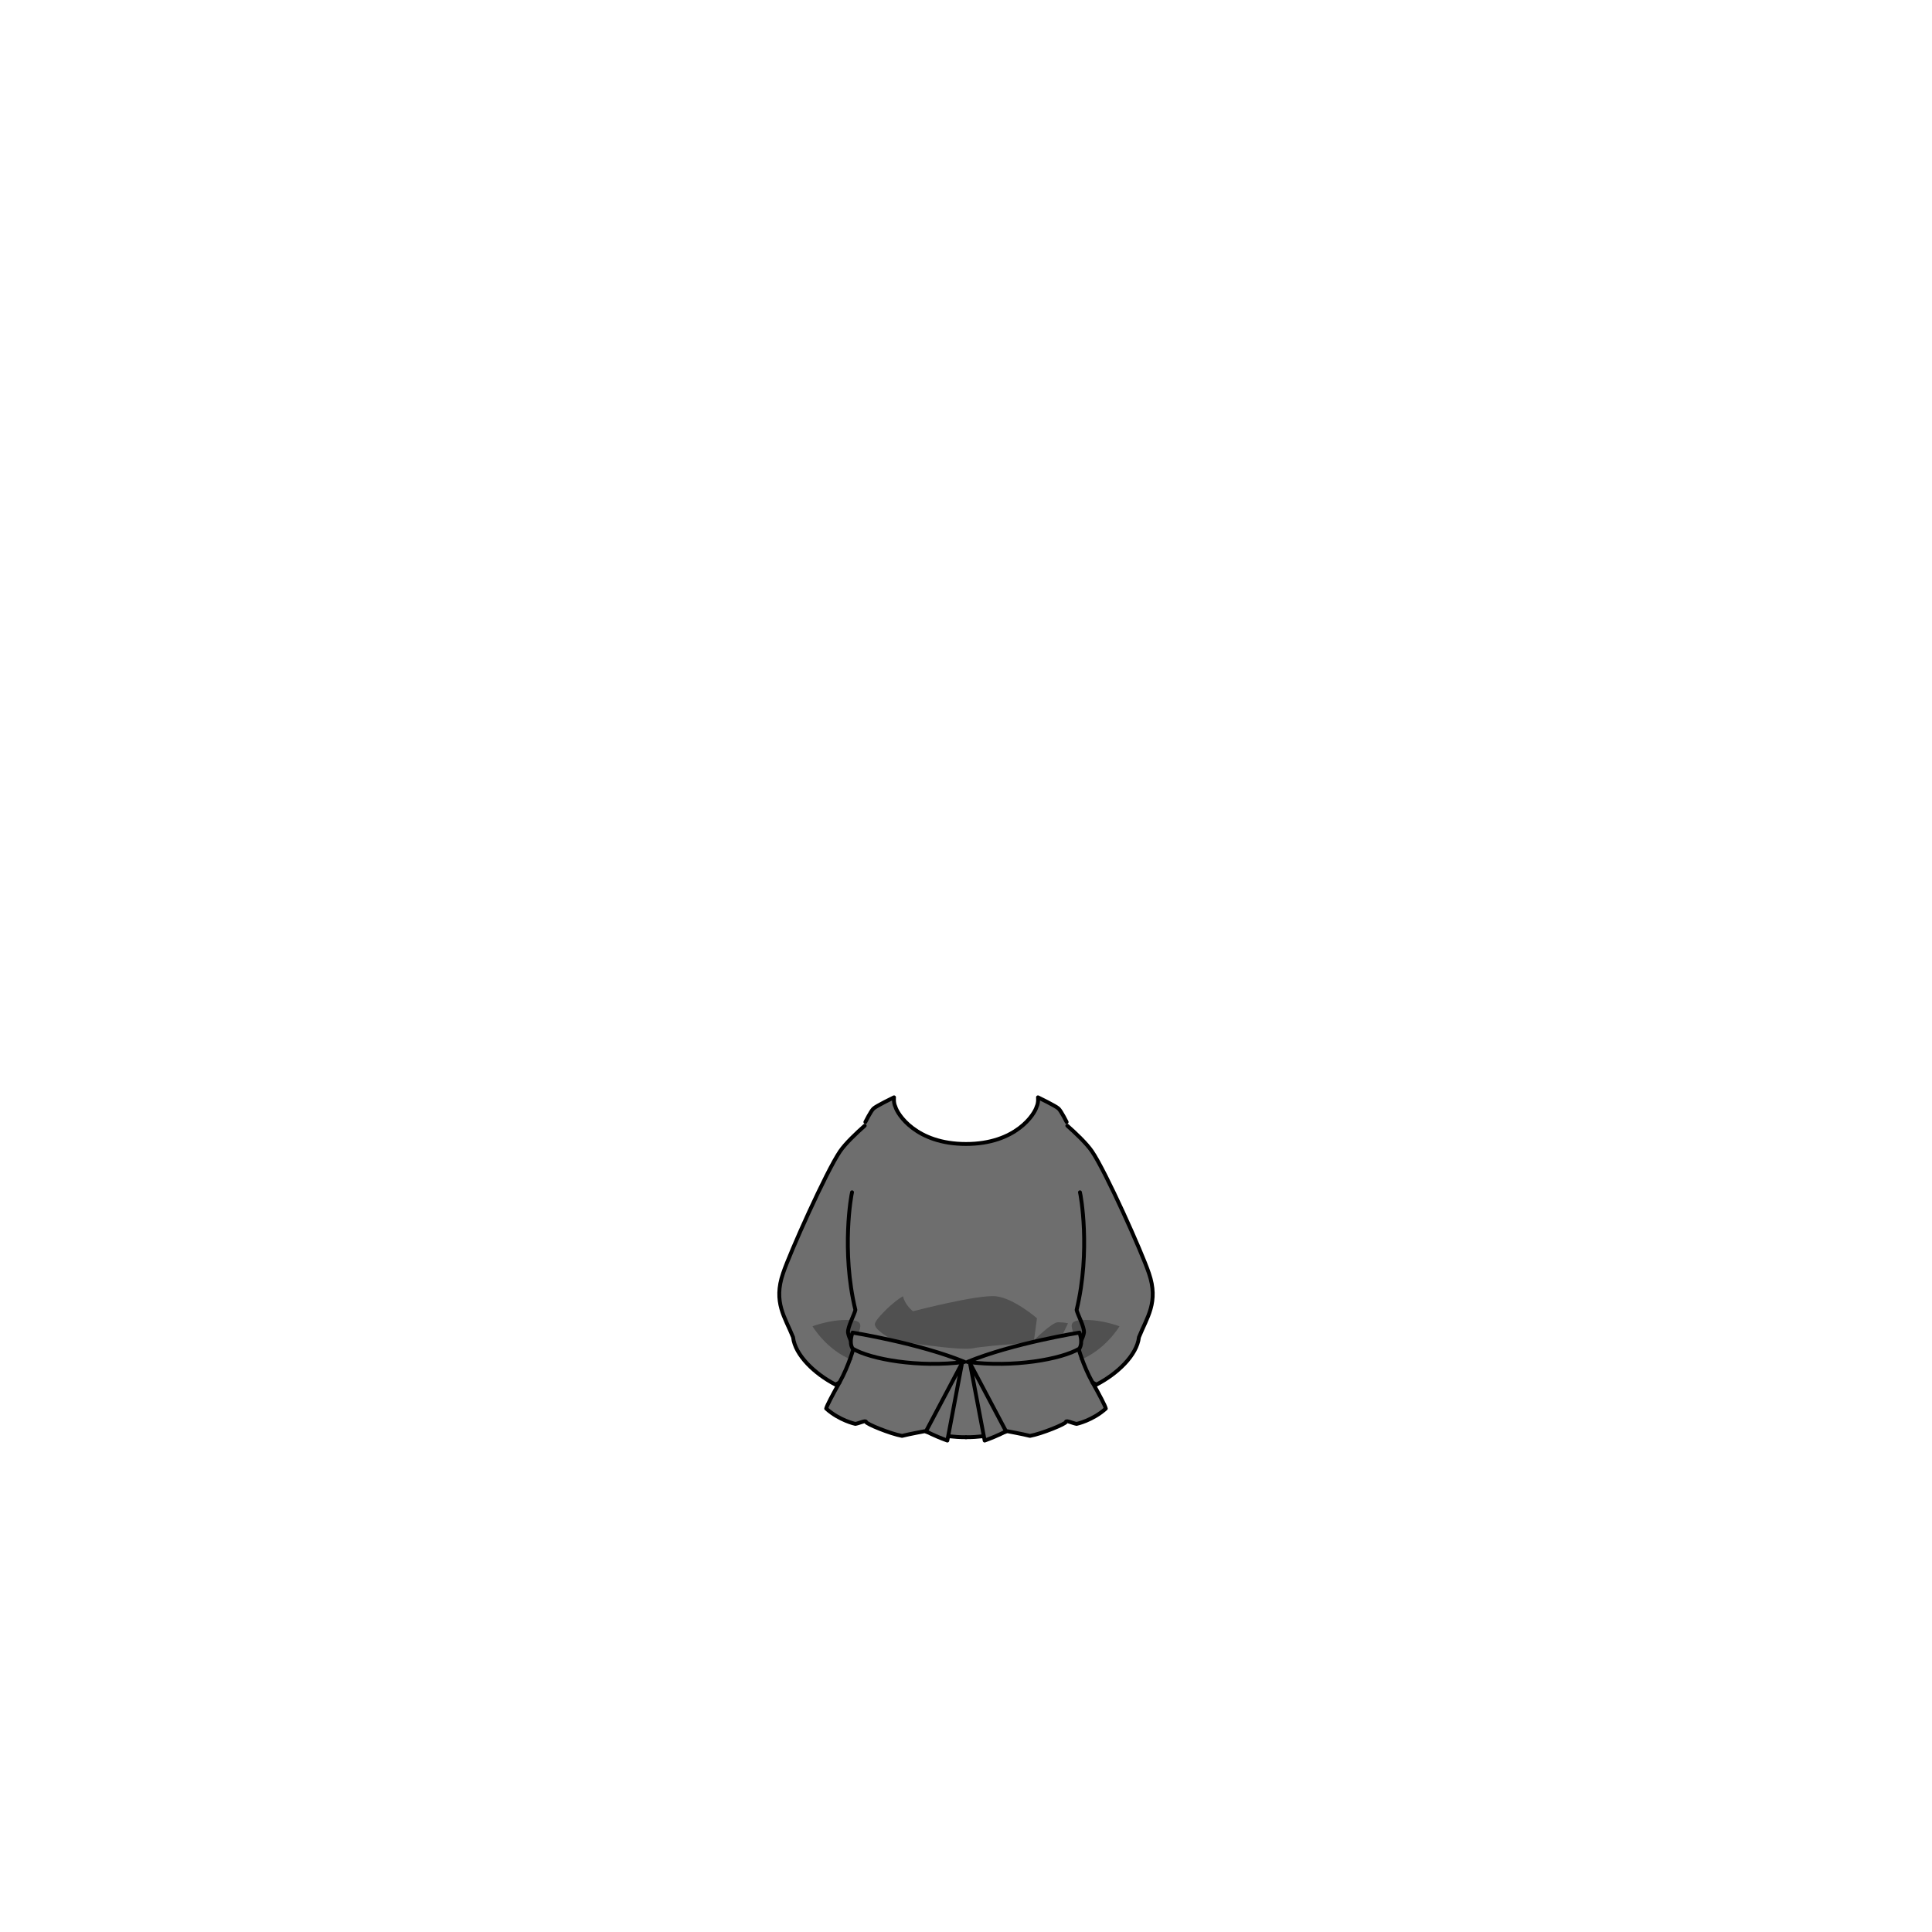 <svg xmlns="http://www.w3.org/2000/svg" width="500" height="500" version="1.1"><g id="x187"><g><g><path style="fill:#6E6E6E;" d="M297.345,329.524c-1.754-5.293-11.212-26.398-14.747-31.563c-1.454-2.121-4.283-4.756-6.375-6.623l-0.18-0.968c0,0-1.376-2.758-2.069-3.446c-0.689-0.693-5.346-2.934-5.346-2.934s0.17,1.382-0.347,2.416c-0.518,1.895-7.286,9.691-18.281,9.691s-17.764-7.797-18.281-9.691c-0.518-1.034-0.347-2.416-0.347-2.416s-4.657,2.24-5.345,2.934c-0.693,0.688-2.07,3.446-2.07,3.446l-0.181,0.968c-2.091,1.867-4.92,4.502-6.375,6.623c-3.534,5.165-12.992,26.271-14.747,31.563c-2.587,7.503,0.518,11.383,2.587,16.558c0.517,4.657,5.639,9.485,10.989,12.248c0.362-0.171,0.709-0.356,1.035-0.554c-1.759,3.141-3.307,6.043-3.452,6.763c3.452,3.104,7.556,3.964,7.556,3.964c1.035-0.172,2.758-1.035,2.758-0.519c0,0.519,6.38,3.105,9.314,3.623c2.07-0.518,5.862-1.206,5.862-1.206s4.486,1.553,10.695,1.553c6.209,0,10.696-1.553,10.696-1.553s3.792,0.688,5.861,1.206c2.934-0.518,9.313-3.104,9.313-3.623c0-0.517,1.724,0.347,2.759,0.519c0,0,4.104-0.859,7.556-3.964c-0.145-0.72-1.691-3.622-3.451-6.763c0.325,0.197,0.672,0.383,1.034,0.554c5.351-2.763,10.472-7.592,10.99-12.248C296.828,340.907,299.932,337.027,297.345,329.524z"></path><path style="fill:#505050;" d="M231.114,346.858c-0.776-0.518-5.174-2.846-4.657-4.397c0.518-1.554,5.174-5.951,7.244-6.985c0.517,2.328,2.587,3.88,2.587,3.88s16.816-4.397,21.474-3.88c4.657,0.517,10.606,5.691,10.606,5.691l-0.775,5.691c0,0,4.657-4.657,6.209-4.657c1.553,0,2.588,0.26,2.588,0.26s-1.812,4.139-2.588,4.397s-18.369,1.294-21.99,2.07C248.189,349.704,231.114,346.858,231.114,346.858z"></path><g><path style="fill:#505050;" d="M220.625,341.684c4.916,0.518-0.741,4.657,0.035,10.349c-6.727-2.586-10.383-8.796-10.383-8.796S215.71,341.167,220.625,341.684z"></path><path style="fill:#505050;" d="M279.374,341.684c-4.915,0.518,0.741,4.657-0.035,10.349c6.728-2.586,10.384-8.796,10.384-8.796S284.29,341.167,279.374,341.684z"></path></g></g><path style="fill:none;stroke:#000000;stroke-linecap:round;stroke-linejoin:round;" d="M223.777,291.338c-2.091,1.867-4.92,4.502-6.375,6.623c-3.534,5.165-12.992,26.271-14.747,31.563c-2.587,7.503,0.518,11.383,2.587,16.558c0.517,4.657,5.639,9.485,10.989,12.248c0.362-0.171,0.709-0.356,1.035-0.554"></path><path style="fill:none;stroke:#000000;stroke-linecap:round;stroke-linejoin:round;" d="M223.958,290.37c0,0,1.376-2.758,2.07-3.446c0.688-0.693,5.345-2.934,5.345-2.934s-0.171,1.382,0.347,2.416c0.517,1.895,5.301,9.655,18.281,9.655s17.764-7.761,18.281-9.655c0.517-1.034,0.347-2.416,0.347-2.416s4.656,2.24,5.346,2.934c0.693,0.688,2.069,3.446,2.069,3.446"></path><path style="fill:none;stroke:#000000;stroke-linecap:round;stroke-linejoin:round;" d="M220.506,308.568c-0.17,0.518-2.846,15.006,0.864,30.44c-0.176,1.035-2.07,4.486-1.899,5.868c0.171,1.376,1.552,3.622,1.552,3.622s-1.29,4.874-3.758,9.277c-1.759,3.141-3.307,6.043-3.452,6.763c3.452,3.104,7.556,3.964,7.556,3.964c1.035-0.172,2.758-1.035,2.758-0.519c0,0.519,6.38,3.105,9.314,3.623c2.07-0.518,5.862-1.206,5.862-1.206s4.486,1.553,10.695,1.553"></path><path style="fill:none;stroke:#000000;stroke-linecap:round;stroke-linejoin:round;" d="M276.223,291.338c2.092,1.867,4.921,4.502,6.375,6.623c3.535,5.165,12.993,26.271,14.747,31.563c2.587,7.503-0.517,11.383-2.586,16.558c-0.519,4.656-5.64,9.485-10.99,12.248c-0.362-0.171-0.709-0.356-1.034-0.554"></path><path style="fill:none;stroke:#000000;stroke-linecap:round;stroke-linejoin:round;" d="M279.493,308.568c0.172,0.518,2.846,15.006-0.863,30.44c0.176,1.035,2.069,4.486,1.898,5.868c-0.17,1.376-1.552,3.622-1.552,3.622s1.29,4.874,3.758,9.277c1.76,3.141,3.307,6.043,3.451,6.763c-3.451,3.104-7.556,3.964-7.556,3.964c-1.035-0.172-2.759-1.035-2.759-0.519c0,0.519-6.38,3.105-9.313,3.623c-2.069-0.518-5.861-1.206-5.861-1.206s-4.487,1.553-10.696,1.553"></path><g><g><path style="fill:#6E6E6E;stroke:#000000;stroke-linecap:round;stroke-linejoin:round;" d="M220.65,344.875c0,0-1.035,2.415,0,4.14c4.602,2.748,17.07,4.992,28.976,3.449C237.898,347.635,220.65,344.875,220.65,344.875z"></path><path style="fill:#6E6E6E;stroke:#000000;stroke-linecap:round;stroke-linejoin:round;" d="M279.35,344.875c0,0,1.035,2.415,0,4.14c-4.601,2.748-17.069,4.992-28.976,3.449C262.102,347.635,279.35,344.875,279.35,344.875z"></path></g><g><path style="fill:#6E6E6E;stroke:#000000;stroke-linecap:round;stroke-linejoin:round;" d="M248.965,352.809l-3.794,20.008c-3.795-1.38-5.52-2.415-5.52-2.415L248.965,352.809z"></path><path style="fill:#6E6E6E;stroke:#000000;stroke-linecap:round;stroke-linejoin:round;" d="M251.034,352.809l3.795,20.008c3.795-1.38,5.521-2.415,5.521-2.415L251.034,352.809z"></path></g></g></g></g></svg>